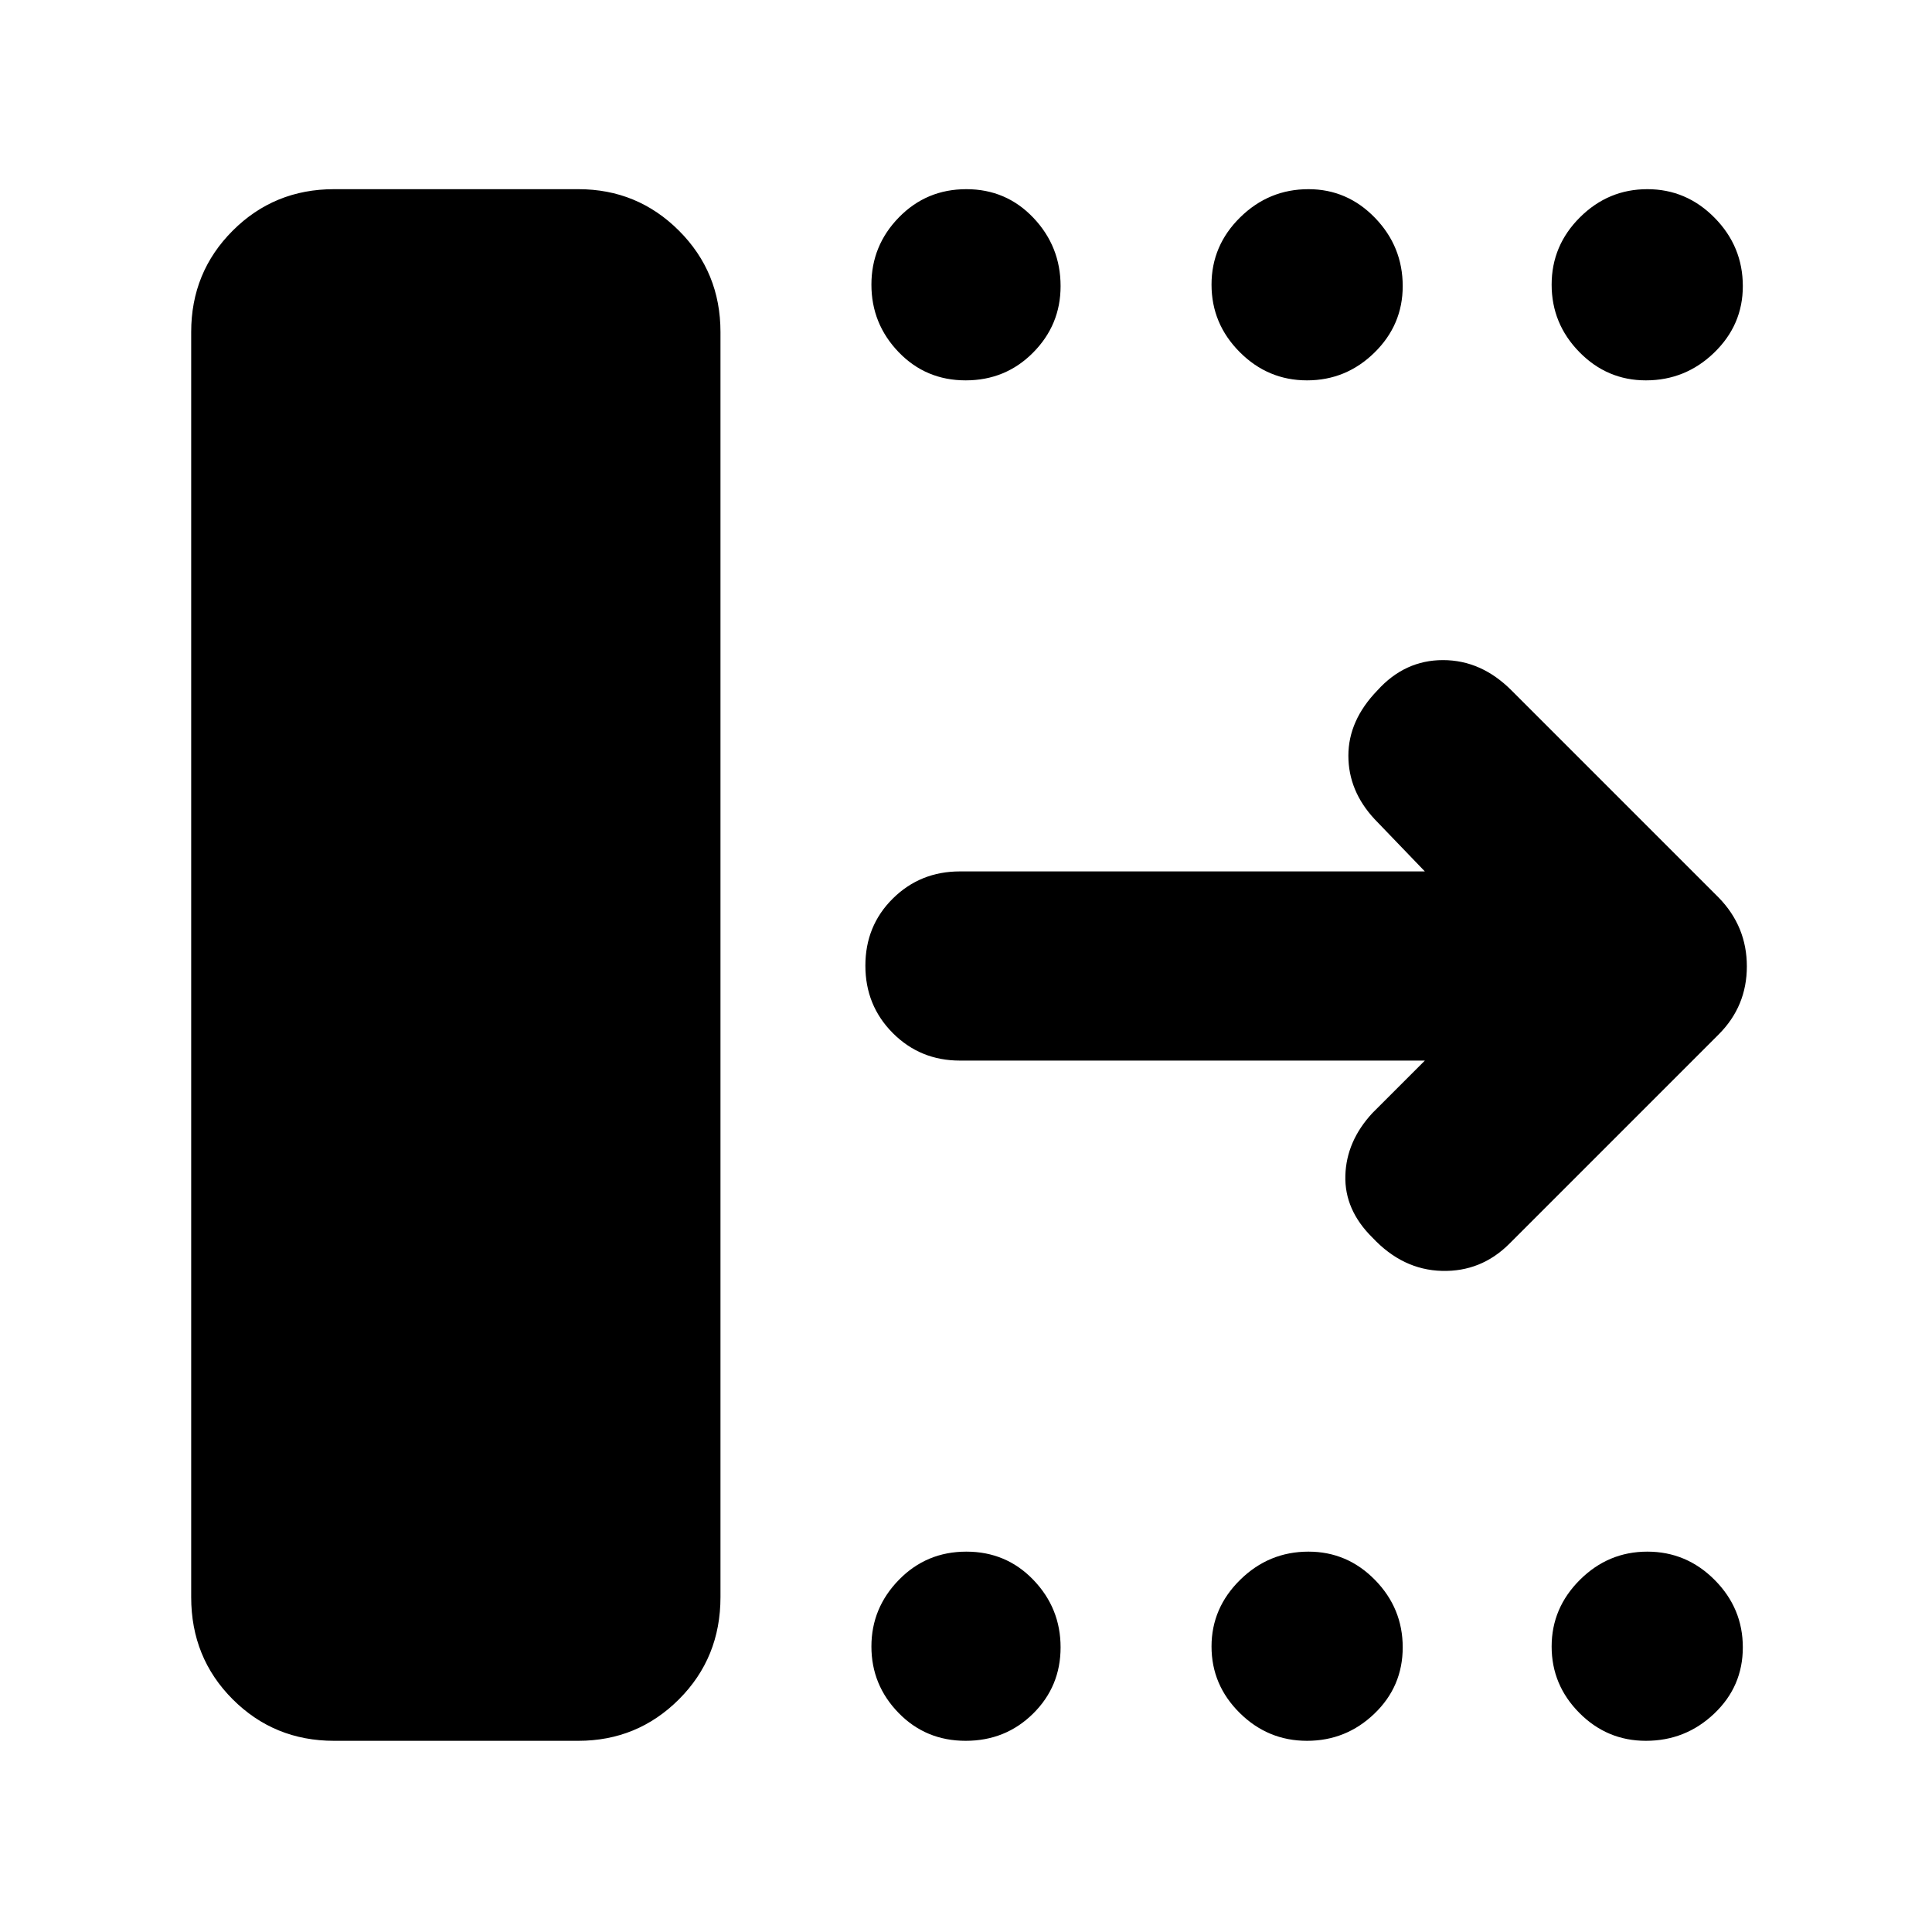 <svg xmlns="http://www.w3.org/2000/svg" width="48" height="48" viewBox="0 -960 960 960"><path d="M95-166.388V-795q0-29.75 20.625-50.375T166-866h121.336q29.414 0 50.039 20.625T358-795v628.612q0 30.138-20.625 50.763Q316.75-95 287.336-95H166q-29.75 0-50.375-20.625T95-166.388ZM708-433H477q-19.75 0-33.375-13.675Q430-460.351 430-480.175 430-500 443.625-513.5 457.25-527 477-527h231l-25-26q-13-14-13-31.5t14.391-32.413Q698-632 717-632t34 15l103 103q14 14.364 14 34.182T854-446L750-342q-14 14-33.5 13.5T682-345q-14-13.778-13.5-30.889Q669-393 682-407l26-26ZM479.825-771Q460-771 446.5-785.061q-13.5-14.062-13.5-33.5Q433-838 446.675-852q13.676-14 33.5-14Q500-866 513.5-851.762q13.5 14.238 13.5 33.937 0 19.275-13.675 33.05Q499.649-771 479.825-771Zm169.614 0Q630-771 616-785.061q-14-14.062-14-33.5Q602-838 616.238-852t33.937-14q19.275 0 33.05 14.238Q697-837.524 697-817.825q0 19.275-14.061 33.05Q668.877-771 649.439-771Zm168.386 0q-19.275 0-33.05-14.061Q771-799.123 771-818.561 771-838 785.061-852q14.062-14 33.5-14Q838-866 852-851.762t14 33.937q0 19.275-14.238 33.05Q837.524-771 817.825-771Zm-338 676Q460-95 446.5-108.86q-13.5-13.859-13.5-33Q433-161 446.675-175q13.676-14 33.5-14Q500-189 513.5-174.939q13.5 14.062 13.5 33.5Q527-122 513.325-108.5 499.649-95 479.825-95Zm169.614 0Q630-95 616-108.86q-14-13.859-14-33Q602-161 616.238-175t33.937-14q19.275 0 33.05 14.061Q697-160.877 697-141.439 697-122 682.939-108.5 668.877-95 649.439-95Zm168.386 0q-19.275 0-33.05-13.86Q771-122.719 771-141.86 771-161 785.061-175q14.062-14 33.5-14Q838-189 852-174.939q14 14.062 14 33.5Q866-122 851.762-108.5T817.825-95Z"/></svg>